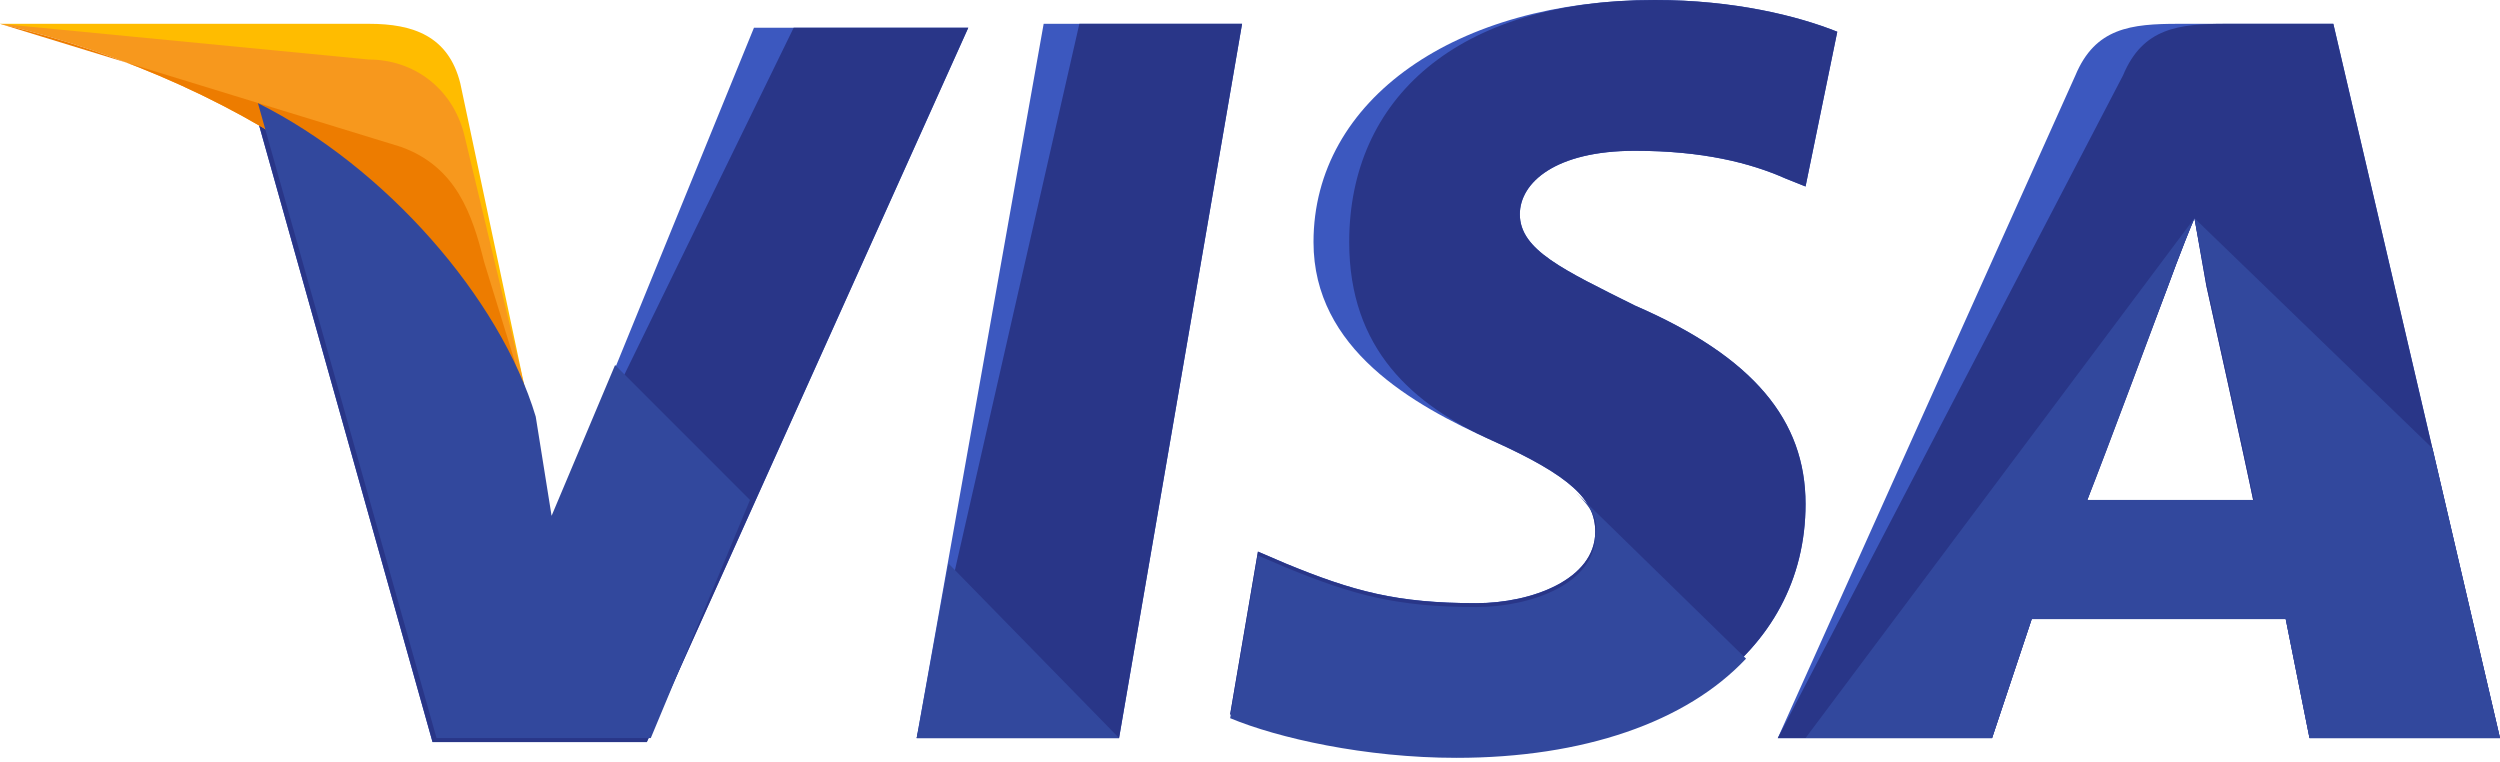 <svg width="82" height="25" viewBox="0 0 82 25" fill="none" xmlns="http://www.w3.org/2000/svg">
<path d="M30.067 24.21L34.232 0.781H40.74L36.705 24.21H30.067Z" fill="#3C58BF"/>
<path d="M30.067 24.21L35.403 0.781H40.74L36.705 24.21H30.067Z" fill="#293688"/>
<path d="M60.263 1.041C58.962 0.521 56.879 0 54.276 0C47.768 0 43.083 3.254 43.083 7.94C43.083 11.454 46.336 13.276 48.94 14.448C51.543 15.619 52.324 16.4 52.324 17.441C52.324 19.003 50.241 19.784 48.419 19.784C45.816 19.784 44.384 19.394 42.171 18.483L41.26 18.092L40.349 23.429C41.911 24.079 44.775 24.73 47.768 24.73C54.667 24.73 59.222 21.476 59.222 16.53C59.222 13.797 57.53 11.714 53.625 10.022C51.282 8.851 49.851 8.2 49.851 7.029C49.851 5.987 51.022 4.946 53.625 4.946C55.838 4.946 57.4 5.337 58.571 5.857L59.222 6.117L60.263 1.041Z" fill="#3C58BF"/>
<path d="M60.263 1.041C58.962 0.521 56.879 0 54.276 0C47.768 0 44.254 3.254 44.254 7.94C44.254 11.454 46.336 13.276 48.94 14.448C51.543 15.619 52.324 16.4 52.324 17.441C52.324 19.003 50.241 19.784 48.419 19.784C45.816 19.784 44.384 19.394 42.171 18.483L41.26 18.092L40.349 23.429C41.911 24.079 44.775 24.73 47.768 24.73C54.667 24.73 59.222 21.476 59.222 16.53C59.222 13.797 57.53 11.714 53.625 10.022C51.282 8.851 49.851 8.2 49.851 7.029C49.851 5.987 51.022 4.946 53.625 4.946C55.838 4.946 57.4 5.337 58.571 5.857L59.222 6.117L60.263 1.041Z" fill="#293688"/>
<path d="M71.457 0.781C69.895 0.781 68.724 0.911 68.073 2.473L58.311 24.21H65.34L66.641 20.305H74.971L75.752 24.21H82L76.533 0.781H71.457ZM68.463 16.4C68.854 15.229 71.067 9.502 71.067 9.502C71.067 9.502 71.587 8.07 71.978 7.159L72.368 9.372C72.368 9.372 73.67 15.229 73.93 16.53H68.463V16.4Z" fill="#3C58BF"/>
<path d="M73.019 0.781C71.457 0.781 70.286 0.911 69.635 2.473L58.311 24.21H65.34L66.641 20.305H74.971L75.752 24.21H82L76.533 0.781H73.019ZM68.463 16.4C68.984 15.099 71.067 9.502 71.067 9.502C71.067 9.502 71.587 8.07 71.978 7.159L72.368 9.372C72.368 9.372 73.67 15.229 73.93 16.53H68.463V16.4Z" fill="#293688"/>
<path d="M18.092 17.18L17.441 13.796C16.27 9.891 12.495 5.596 8.33 3.513L14.187 24.339H21.216L31.759 0.91H24.73L18.092 17.18Z" fill="#3C58BF"/>
<path d="M18.092 17.18L17.441 13.796C16.27 9.891 12.495 5.596 8.33 3.513L14.187 24.339H21.216L31.759 0.91H26.032L18.092 17.18Z" fill="#293688"/>
<path d="M0 0.781L1.171 1.042C9.502 2.994 15.229 7.94 17.441 13.797L15.098 2.734C14.708 1.172 13.537 0.781 12.105 0.781H0Z" fill="#FFBC00"/>
<path d="M0 0.781C8.33 2.734 15.229 7.81 17.441 13.667L15.229 4.426C14.838 2.864 13.537 1.953 12.105 1.953L0 0.781Z" fill="#F7981D"/>
<path d="M0 0.781C8.33 2.734 15.229 7.81 17.441 13.667L15.879 8.591C15.489 7.029 14.968 5.467 13.146 4.816L0 0.781Z" fill="#ED7C00"/>
<path d="M24.6 16.399L20.175 11.973L18.092 16.919L17.572 13.665C16.4 9.761 12.626 5.465 8.46 3.383L14.318 24.208H21.346L24.6 16.399Z" fill="#32489D"/>
<path d="M36.705 24.207L31.108 18.48L30.067 24.207H36.705Z" fill="#32489D"/>
<path d="M51.673 16.137C52.194 16.657 52.454 17.048 52.324 17.569C52.324 19.13 50.241 19.911 48.419 19.911C45.816 19.911 44.384 19.521 42.171 18.61L41.26 18.219L40.349 23.556C41.911 24.207 44.775 24.857 47.768 24.857C51.933 24.857 55.317 23.686 57.27 21.603L51.673 16.137Z" fill="#32489D"/>
<path d="M59.222 24.207H65.34L66.641 20.302H74.971L75.752 24.207H82L79.787 14.706L71.978 7.156L72.368 9.239C72.368 9.239 73.67 15.096 73.93 16.398H68.463C68.984 15.096 71.067 9.499 71.067 9.499C71.067 9.499 71.587 8.067 71.978 7.156" fill="#32489D"/>
</svg>

